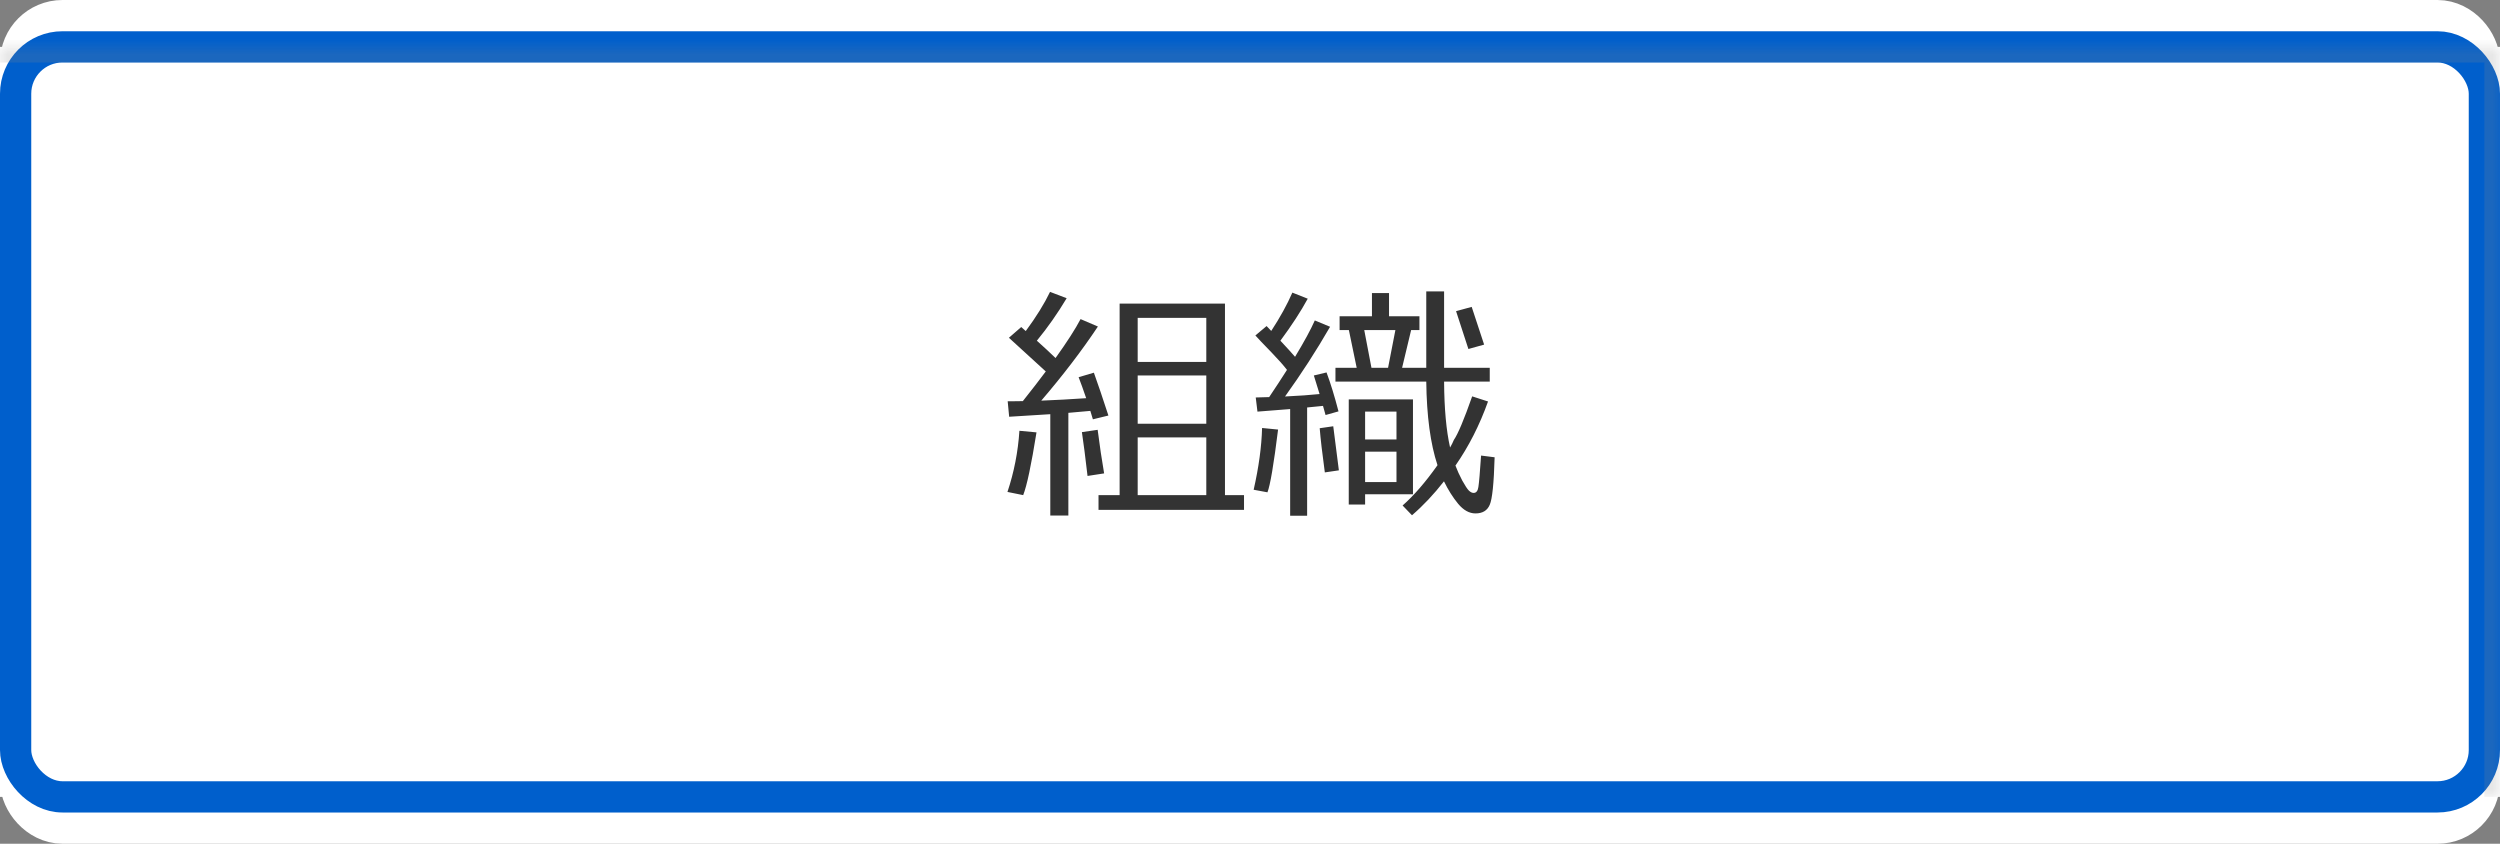 <svg width="160" height="54" viewBox="0 0 160 54" fill="none" xmlns="http://www.w3.org/2000/svg">
<rect x="0" y="0" width="160" height="54" fill="#808080" stroke="none"/>
<mask id="path-1-inside-1_3025_762" fill="white">
<path d="M0 3H160V51H0V3Z"/>
</mask>
<path d="M0 3H160V51H0V3Z" fill="white"/>
<rect x="2" y="2" width="156" height="50" rx="2" stroke="white" stroke-width="4"/>
<rect x="1" y="3" width="158" height="48" rx="3" stroke="#005FCC" stroke-width="2"/>
<path d="M67.219 32.992V26.508L64.586 26.672L64.492 25.68H64.867C64.997 25.68 65.195 25.677 65.461 25.672C66.029 24.958 66.518 24.326 66.93 23.773L64.57 21.617L65.359 20.93L65.648 21.188C66.32 20.276 66.838 19.44 67.203 18.68L68.266 19.086C67.688 20.055 67.052 20.961 66.359 21.805C66.802 22.201 67.201 22.57 67.555 22.914C68.299 21.872 68.833 21.042 69.156 20.422L70.266 20.898C69.234 22.445 68.026 24.026 66.641 25.641C67.568 25.604 68.526 25.552 69.516 25.484C69.318 24.906 69.156 24.458 69.031 24.141L70.008 23.852C70.258 24.544 70.568 25.458 70.938 26.594L69.945 26.836C69.93 26.768 69.875 26.588 69.781 26.297C69.542 26.323 69.073 26.365 68.375 26.422V32.992H67.219ZM70.305 32.633V31.688H71.656V19.43H78.398V31.688H79.617V32.633H70.305ZM77.203 23.164V20.344H72.812V23.164H77.203ZM72.812 27.117H77.203V24.031H72.812V27.117ZM72.812 31.688H77.203V27.992H72.812V31.688ZM69.602 30.461C69.466 29.284 69.346 28.349 69.242 27.656L70.25 27.508C70.375 28.492 70.513 29.422 70.664 30.297L69.602 30.461ZM65.484 31.688L64.477 31.484C64.898 30.224 65.154 28.919 65.242 27.57L66.336 27.672C66.003 29.755 65.719 31.094 65.484 31.688ZM93.148 29.797C93.263 30.104 93.409 30.424 93.586 30.758C93.768 31.086 93.909 31.299 94.008 31.398C94.112 31.497 94.213 31.547 94.312 31.547C94.479 31.547 94.581 31.419 94.617 31.164C94.659 30.904 94.716 30.234 94.789 29.156L95.656 29.266C95.609 30.927 95.505 31.94 95.344 32.305C95.188 32.675 94.883 32.859 94.43 32.859C94.034 32.859 93.664 32.654 93.32 32.242C92.982 31.831 92.68 31.352 92.414 30.805C91.768 31.633 91.086 32.357 90.367 32.977L89.766 32.352C90.484 31.721 91.229 30.862 92 29.773C91.547 28.409 91.307 26.625 91.281 24.422H85.469V23.539H86.828L86.328 21.125H85.734V20.242H87.805V18.758H88.898V20.242H90.844V21.125H90.312L89.734 23.539H91.281V18.648H92.422V23.539H95.344V24.422H92.422C92.432 26.146 92.56 27.552 92.805 28.641C92.898 28.484 92.979 28.323 93.047 28.156C93.307 27.781 93.698 26.852 94.219 25.367L95.234 25.695C94.693 27.211 93.997 28.578 93.148 29.797ZM87.312 21.125L87.773 23.539H88.836L89.305 21.125H87.312ZM82.57 33.008V26.18L80.477 26.344L80.367 25.438C80.497 25.438 80.784 25.43 81.227 25.414C81.633 24.81 82.013 24.229 82.367 23.672C82.148 23.385 81.82 23.016 81.383 22.562C80.836 22 80.49 21.635 80.344 21.469L81.062 20.867L81.359 21.18C81.927 20.31 82.378 19.492 82.711 18.727L83.695 19.117C83.253 19.93 82.669 20.826 81.945 21.805C82.398 22.289 82.711 22.633 82.883 22.836C83.466 21.872 83.888 21.096 84.148 20.508L85.125 20.914C84.245 22.44 83.284 23.927 82.242 25.375C83.128 25.333 83.865 25.281 84.453 25.219C84.375 24.948 84.253 24.552 84.086 24.031L84.898 23.836C85.154 24.518 85.409 25.349 85.664 26.328L84.836 26.562C84.82 26.49 84.766 26.294 84.672 25.977L83.656 26.078V33.008H82.57ZM93.977 22.336L93.188 19.914L94.188 19.641L94.984 22.055L93.977 22.336ZM87.367 31.633V32.289H86.32V25.562H90.43V31.633H87.367ZM89.375 26.344H87.367V28.125H89.375V26.344ZM89.375 28.906H87.367V30.852H89.375V28.906ZM84.789 30.234C84.622 29.01 84.513 28.068 84.461 27.406L85.328 27.281L85.688 30.102L84.789 30.234ZM81.117 31.508L80.234 31.344C80.562 29.896 80.742 28.578 80.773 27.391L81.797 27.492C81.521 29.716 81.294 31.055 81.117 31.508Z" fill="#333333"/>
<path d="M160 3H161V2H160V3ZM0 4H160V2H0V4ZM159 3V51H161V3H159Z" fill="#888888" fill-opacity="0.2" mask="url(#path-1-inside-1_3025_762)"/>
</svg>
